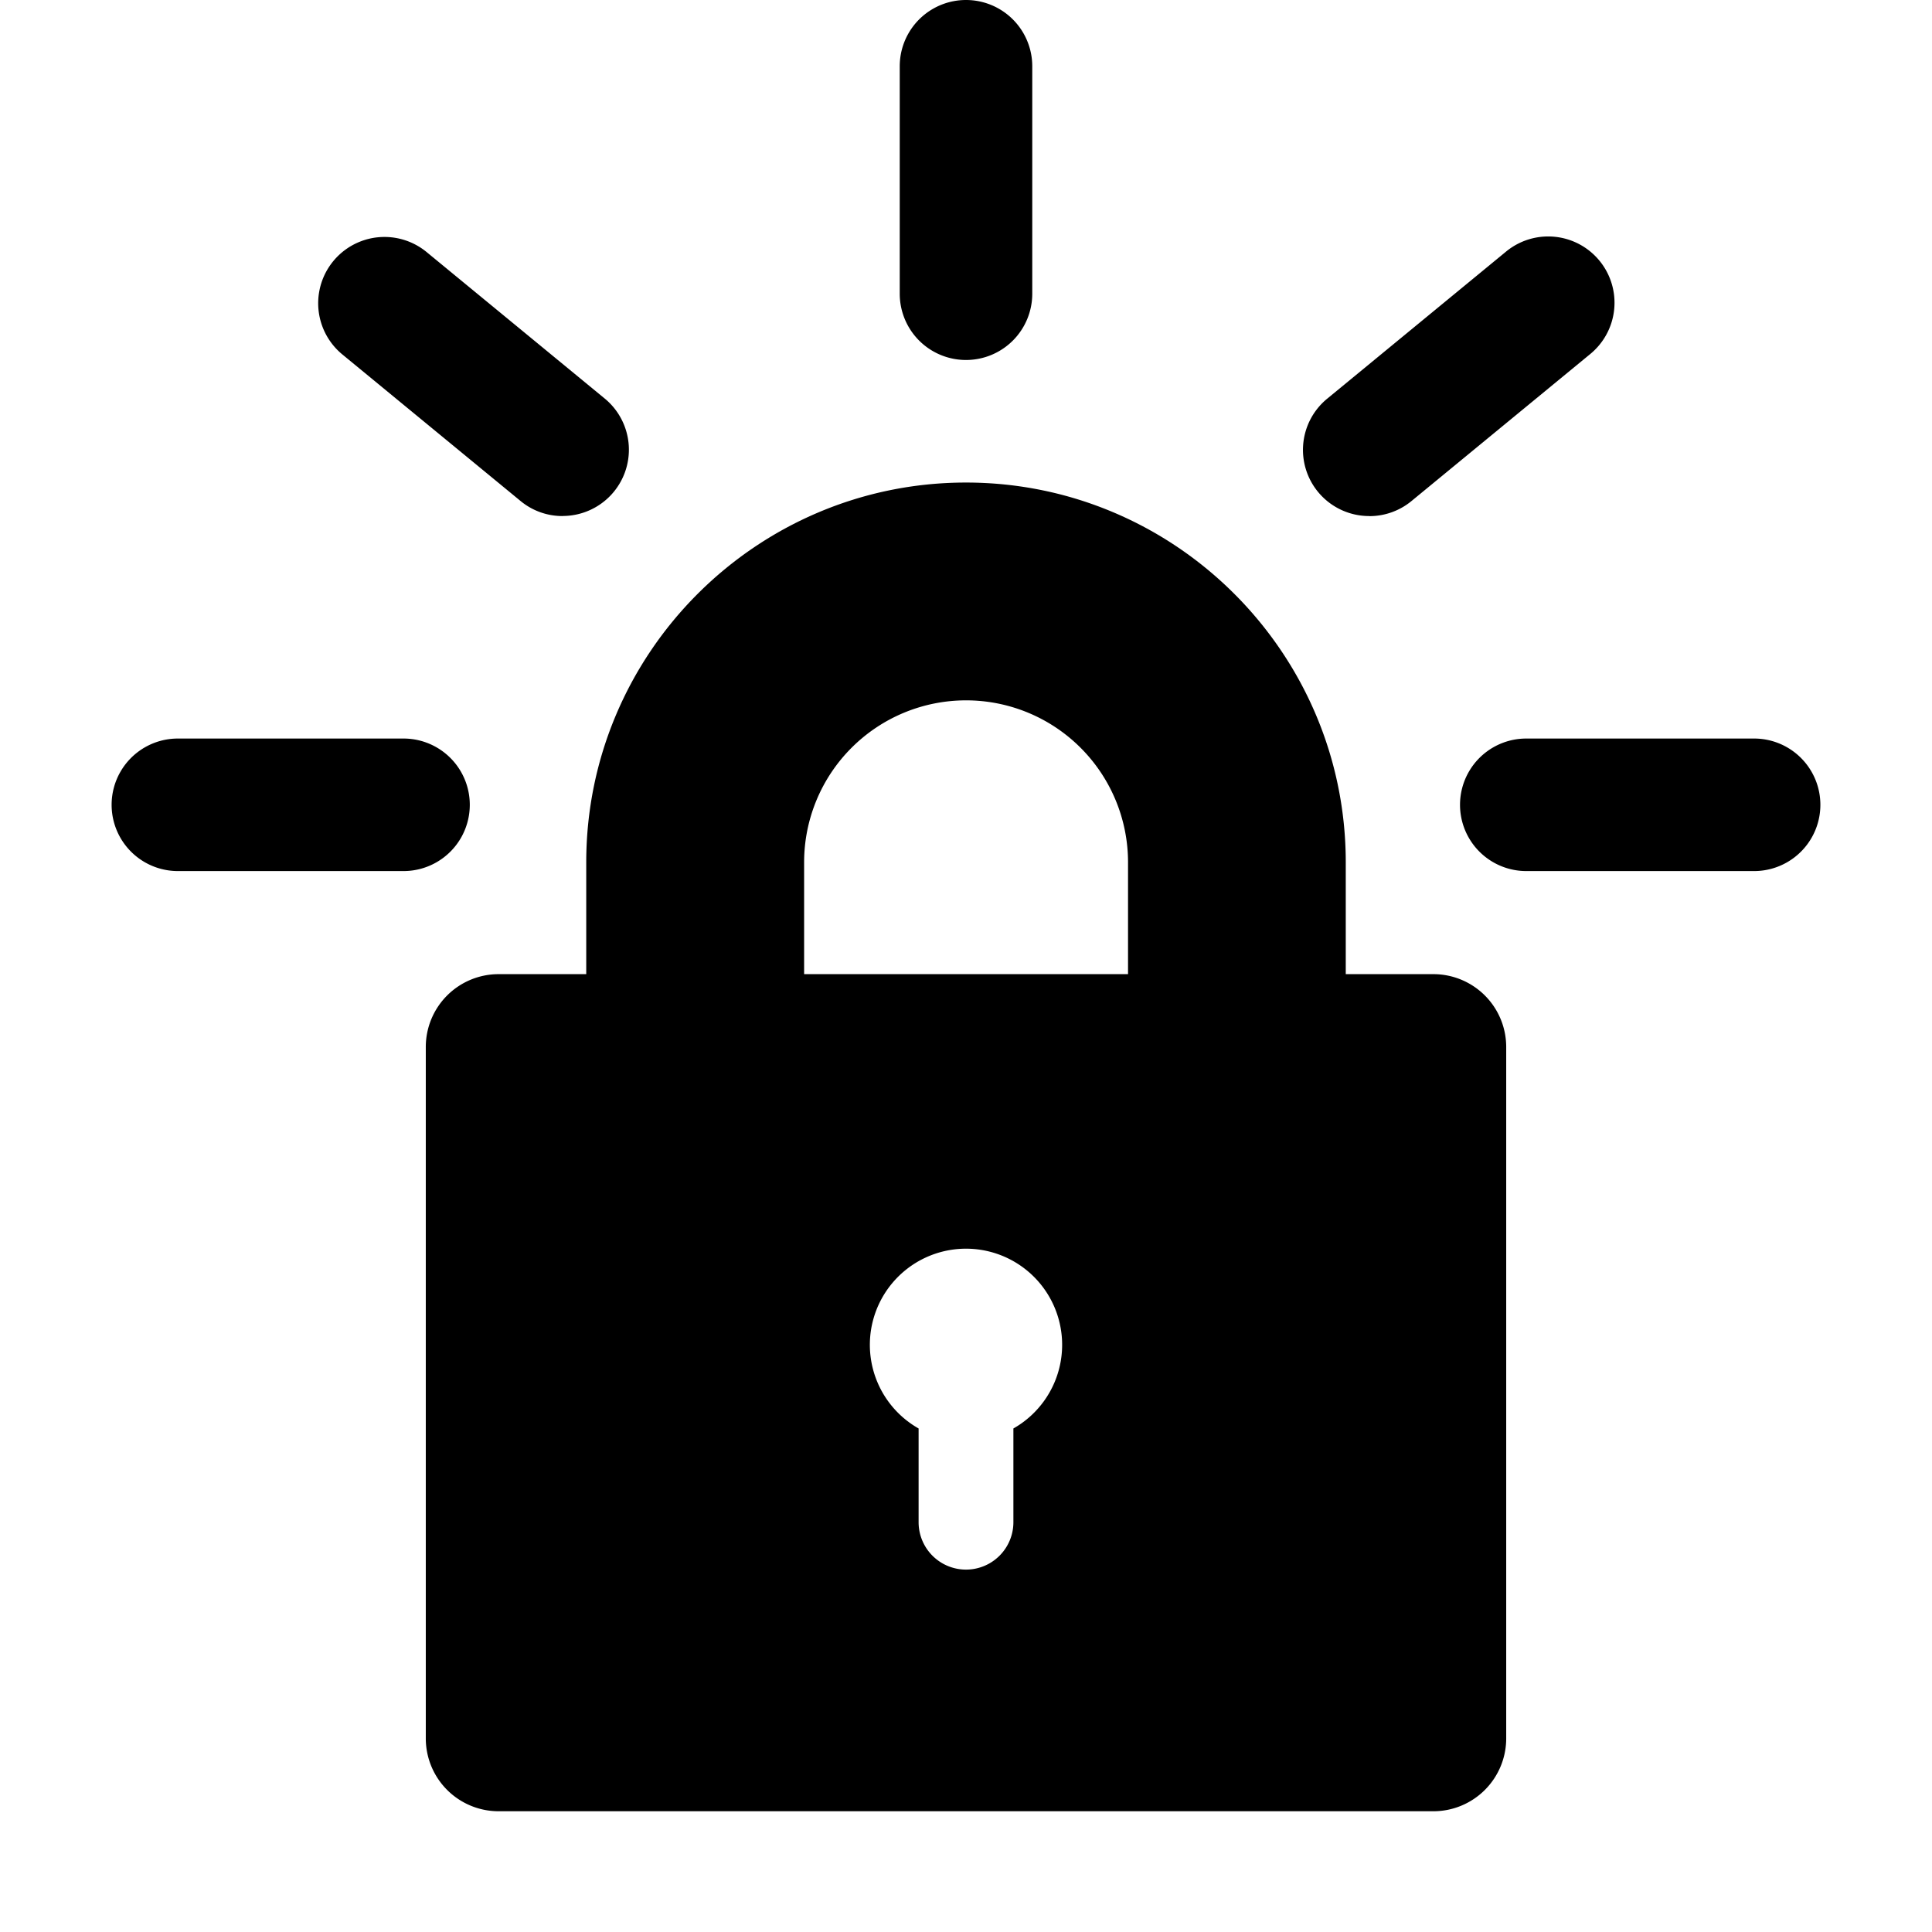 <svg xmlns="http://www.w3.org/2000/svg" viewBox="0 0 1024 1024" role="img"><path d="M759.88 960H264.16a38.6 38.6 0 01-38.48-38.48V554.8a38.598 38.598 0 0138.48-38.48h46.56v-59.28c0-111 90.32-201.28 201.28-201.28s201.28 90.32 201.28 201.28v59.28h46.56a38.598 38.598 0 0138.48 38.48v366.72A38.6 38.6 0 01759.84 960zM537.12 757.12a50.957 50.957 0 10-50.24 0v49.68a25.12 25.12 0 1050.24 0zm-110.96-240.8h171.72v-59.28a85.84 85.84 0 00-171.68 0v59.28zm-212.28-54.64H94.28a35.12 35.12 0 110-70.24h119.6a35.12 35.12 0 010 70.24zm84.28-188.16a34.8 34.8 0 01-22.28-8l-94.6-77.8a35.14 35.14 0 0144.64-54.28l94.6 77.8a35.12 35.12 0 01-22.36 62.24zM512 190.8a35.12 35.12 0 01-35.12-35.12V35.12a35.12 35.12 0 1170.24 0v120.56A35.12 35.12 0 01512 190.8zm213.84 82.72a35.08 35.08 0 01-22.36-62.24l94.6-77.8a35.14 35.14 0 1144.64 54.28l-94.6 77.8a35.04 35.04 0 01-22.28 8zm203.88 188.16H808.96a35.12 35.12 0 010-70.24h120.76a35.12 35.12 0 010 70.24z"/></svg>
